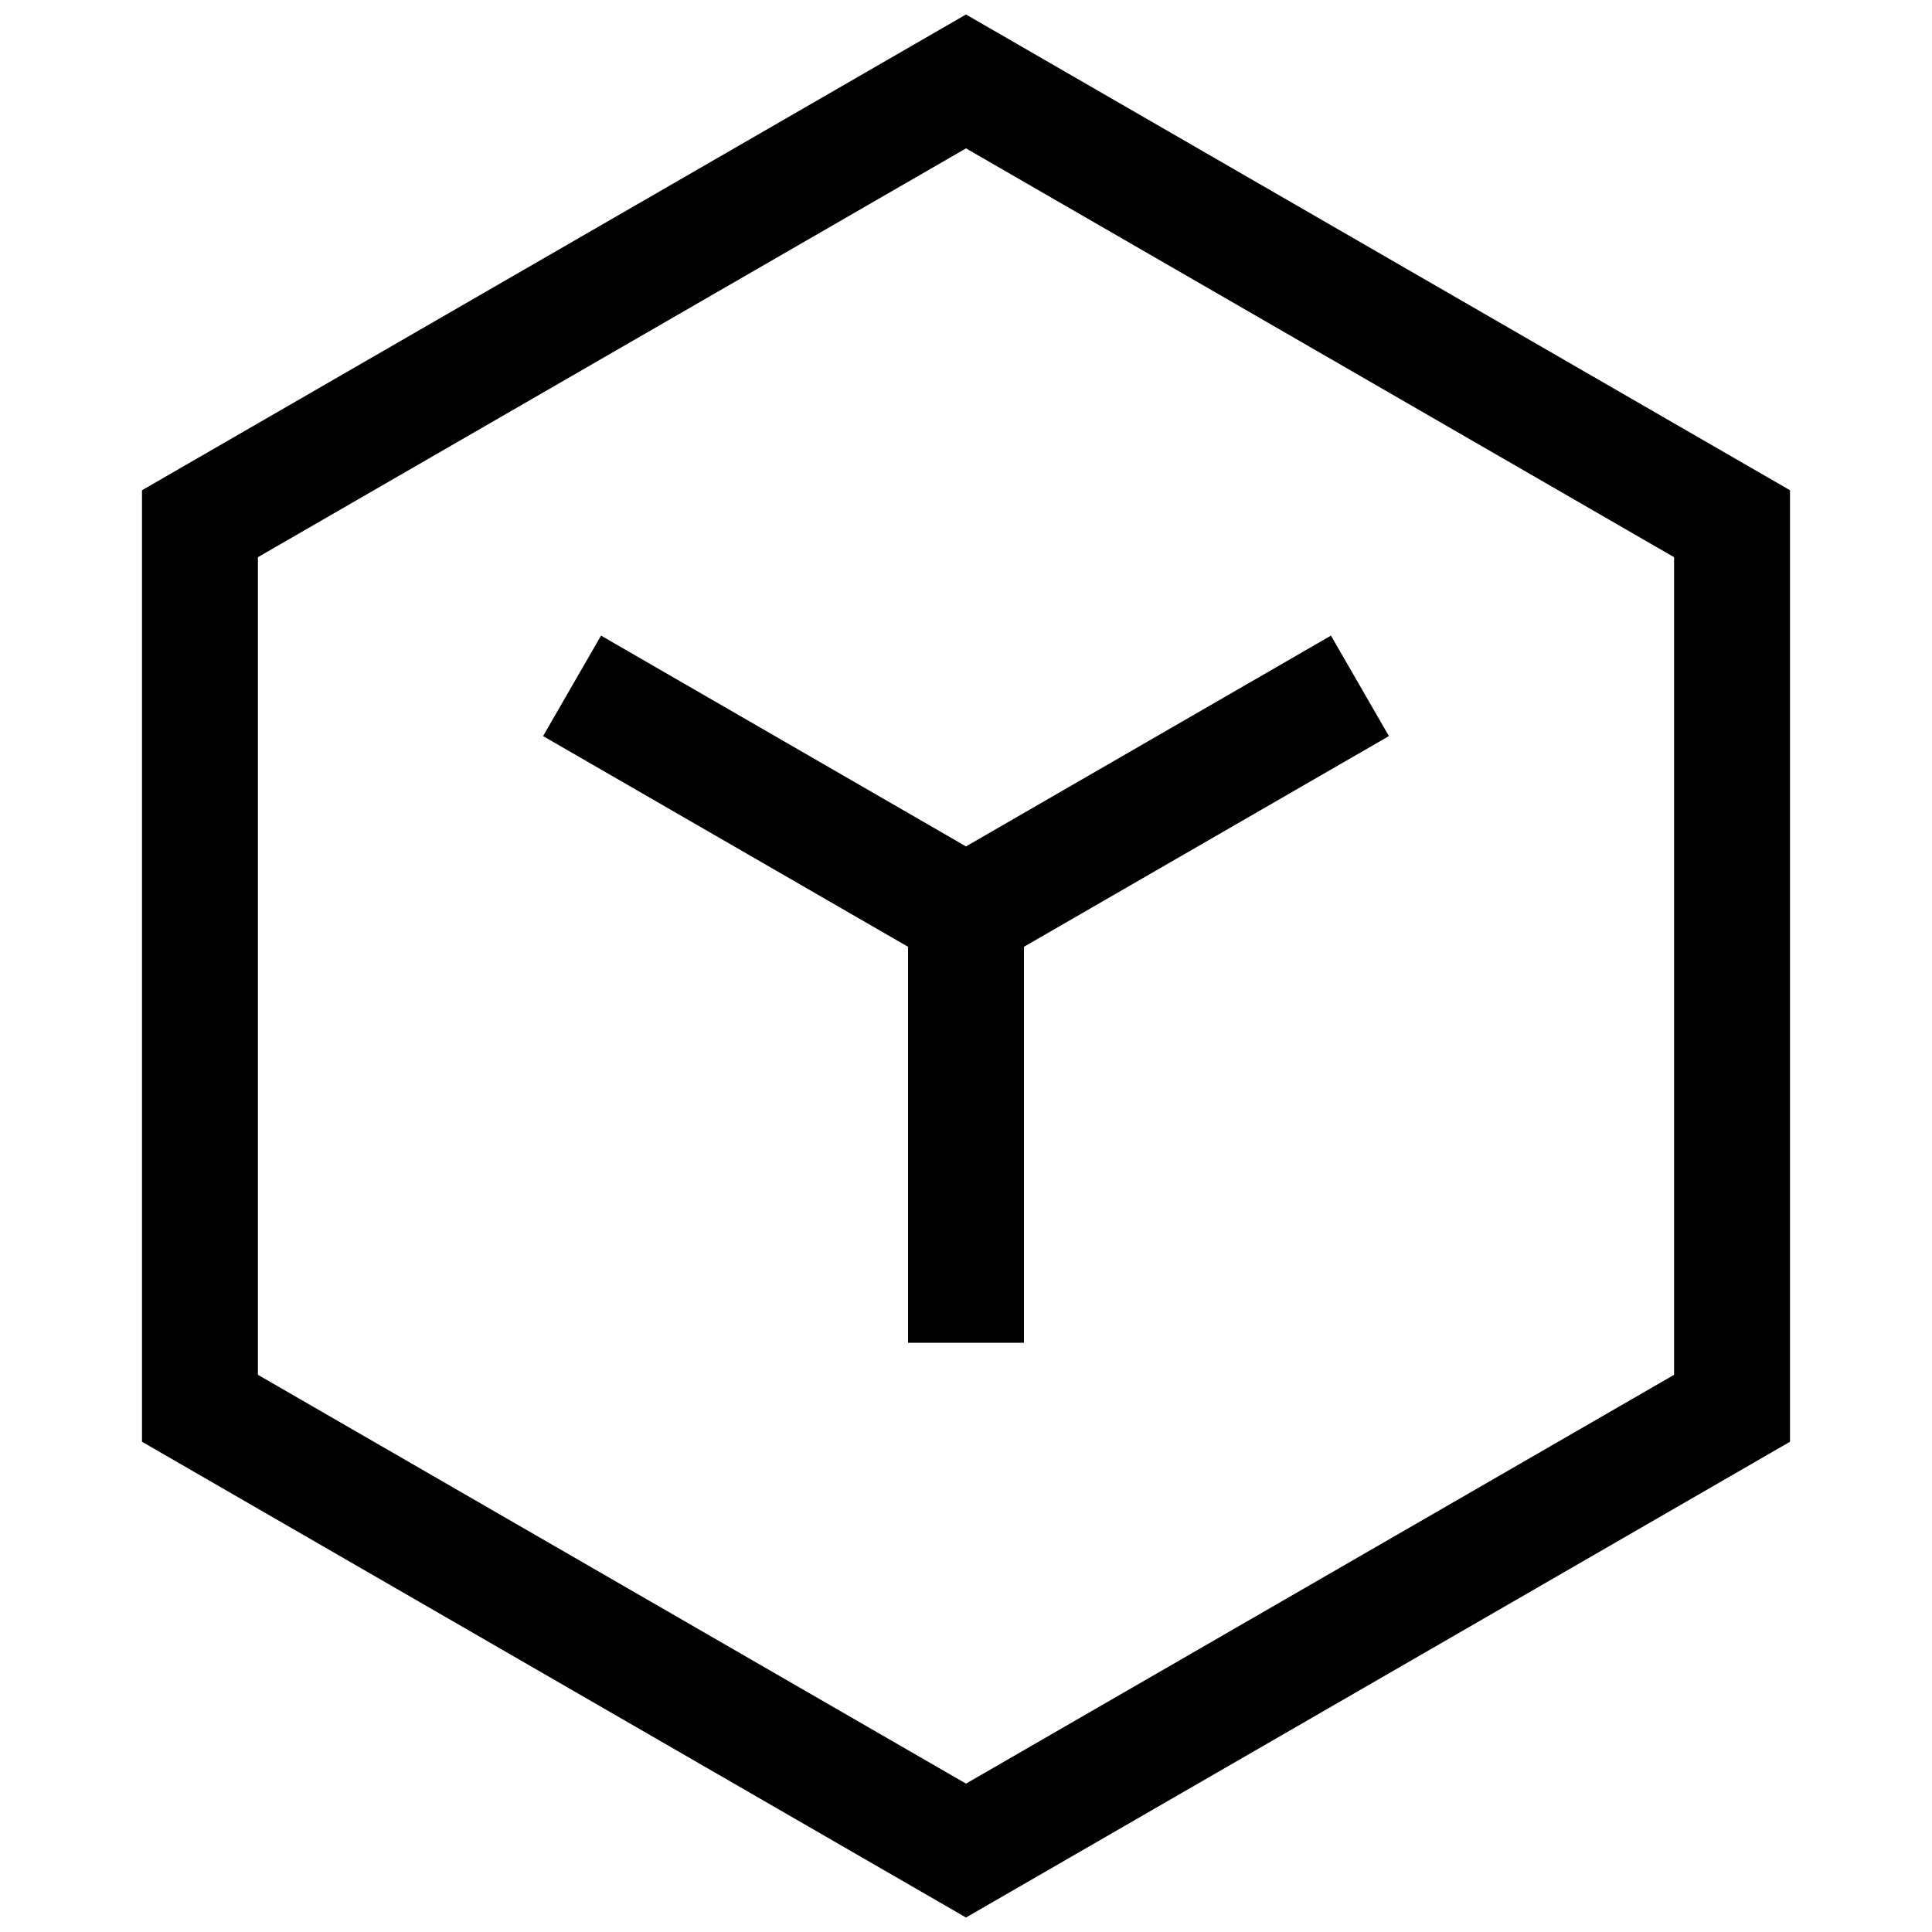 <?xml version="1.0" standalone="no"?><!DOCTYPE svg PUBLIC "-//W3C//DTD SVG 1.1//EN" "http://www.w3.org/Graphics/SVG/1.1/DTD/svg11.dtd"><svg t="1589458073683" class="icon" viewBox="0 0 1024 1024" version="1.1" xmlns="http://www.w3.org/2000/svg" p-id="5457" xmlns:xlink="http://www.w3.org/1999/xlink" width="200" height="200"><defs><style type="text/css"></style></defs><path d="M512 7.68L75.264 259.84v504.32L512 1016.32l436.736-252.16v-504.32z m375.296 720.998L512 945.357l-375.296-216.678V295.322L512 78.643l375.296 216.678z" p-id="5458"></path><path d="M318.566 336.896l-30.72 53.248L481.28 501.811V711.68h61.44V501.811l193.434-111.667-30.72-53.248L512 448.614 318.566 336.896z" p-id="5459"></path></svg>